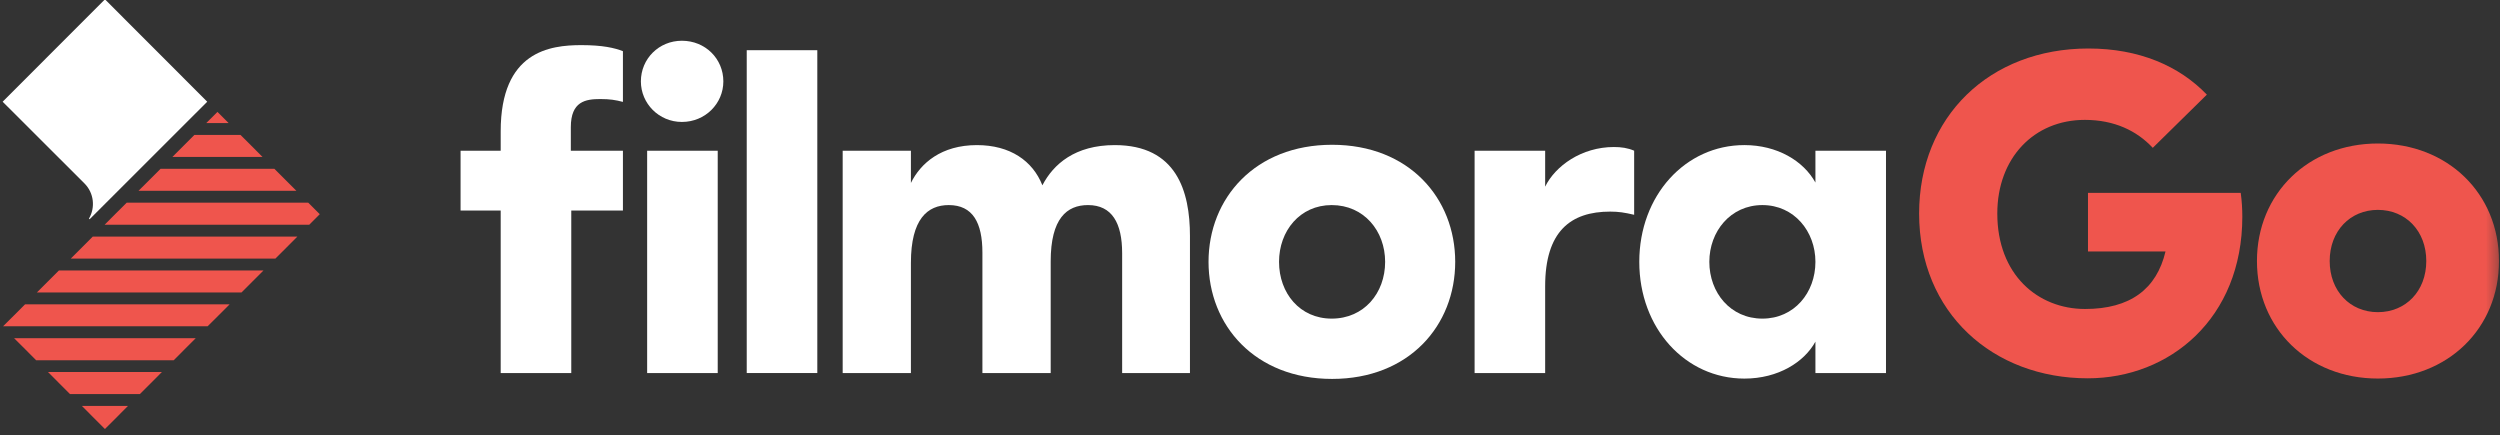 <?xml version="1.0" encoding="UTF-8" standalone="no"?>
<svg width="224px" height="39px" viewBox="0 0 224 39" version="1.1" xmlns="http://www.w3.org/2000/svg" xmlns:xlink="http://www.w3.org/1999/xlink">
    <rect x="0" y="0" width="224" height="39" fill="#333333" stroke="none"/>
    <!-- Generator: Sketch 41 (35326) - http://www.bohemiancoding.com/sketch -->
    <title>Page 1</title>
    <desc>Created with Sketch.</desc>
    <defs>
        <polygon id="path-1" points="0 38.498 223.675 38.498 223.675 -0 0 -0"></polygon>
    </defs>
    <g id="Filmora_Homepage" stroke="none" stroke-width="1" fill="none" fill-rule="evenodd">
        <g id="FCOM_HomePage_01" transform="translate(-1196, -655)">
            <g id="Page-1" transform="translate(1196.237, 654.941)">
                <path d="M0,9.173 L7.335,16.499 C8.185,17.354 8.317,18.652 7.734,19.647 L7.79,19.707 L9.167,18.331 L18.33,9.173 L9.167,-0 L0,9.173 L0,9.173 Z" id="Fill-1" fill="#FFFFFF"></path>
                <polygon id="Fill-3" fill="#EF554D" points="19.265 10.102 19.231 10.102 18.242 11.087 20.25 11.087"></polygon>
                <polygon id="Fill-5" fill="#73C9C3" points="19.246 10.083 19.231 10.102 19.265 10.102"></polygon>
                <polygon id="Fill-7" fill="#EF554D" points="22.3 13.133 21.313 12.148 17.181 12.148 16.196 13.133 15.209 14.122 23.285 14.122"></polygon>
                <polygon id="Fill-9" fill="#EF554D" points="25.335 16.172 24.35 15.186 14.148 15.186 13.161 16.172 12.172 17.157 26.322 17.157"></polygon>
                <polygon id="Fill-11" fill="#EF554D" points="28.37 19.207 27.384 18.221 11.113 18.221 10.122 19.207 9.138 20.194 27.473 20.194 28.415 19.248"></polygon>
                <polygon id="Fill-13" fill="#EF554D" points="8.076 21.256 7.091 22.244 6.104 23.231 24.436 23.231 25.425 22.244 26.41 21.256"></polygon>
                <polygon id="Fill-15" fill="#EF554D" points="5.041 24.293 4.056 25.277 3.067 26.264 21.401 26.264 22.387 25.277 23.371 24.293"></polygon>
                <polygon id="Fill-17" fill="#EF554D" points="2.01 27.326 1.023 28.314 0.036 29.294 18.366 29.294 19.351 28.314 20.338 27.326"></polygon>
                <polygon id="Fill-19" fill="#EF554D" points="1.025 30.361 2.014 31.345 2.999 32.336 15.331 32.336 16.316 31.345 17.302 30.361"></polygon>
                <polygon id="Fill-21" fill="#EF554D" points="4.062 33.392 5.049 34.382 6.034 35.367 12.296 35.367 13.285 34.382 14.268 33.392"></polygon>
                <polygon id="Fill-23" fill="#EF554D" points="7.098 36.429 7.806 37.138 8.084 37.421 8.825 38.159 9.067 38.402 9.167 38.498 9.261 38.402 9.505 38.159 10.246 37.421 10.523 37.138 11.232 36.429"></polygon>
                <path d="M55.577,9.189 C54.911,9.016 54.418,8.934 53.548,8.934 C52.231,8.934 50.909,9.14 50.909,11.455 L50.909,13.562 L55.577,13.562 L55.577,18.923 L50.949,18.923 L50.949,33.484 L44.625,33.484 L44.625,18.923 L41.03,18.923 L41.03,13.562 L44.625,13.562 L44.625,11.822 C44.625,4.645 49.05,4.102 51.852,4.102 C53.755,4.102 54.831,4.351 55.577,4.645 L55.577,9.189 Z" id="Fill-25" fill="#FFFFFF"></path>
                <mask id="mask-2" fill="white">
                    <use xlink:href="#path-1"></use>
                </mask>
                <g id="Clip-28"></g>
                <path d="M57.747,33.484 L64.071,33.484 L64.071,13.563 L57.747,13.563 L57.747,33.484 Z M60.861,3.71 C62.962,3.71 64.575,5.326 64.575,7.352 C64.575,9.33 62.962,10.985 60.861,10.985 C58.8,10.985 57.186,9.33 57.186,7.352 C57.186,5.326 58.8,3.71 60.861,3.71 L60.861,3.71 Z" id="Fill-27" fill="#FFFFFF" mask="url(#mask-2)"></path>
                <polygon id="Fill-29" fill="#FFFFFF" mask="url(#mask-2)" points="66.67 33.483 72.994 33.483 72.994 4.557 66.67 4.557"></polygon>
                <path d="M100.307,33.484 L100.307,22.741 C100.307,20.05 99.4,18.434 97.25,18.434 C95.351,18.434 93.905,19.632 93.905,23.478 L93.905,33.484 L87.787,33.484 L87.787,22.695 C87.787,20.005 86.919,18.434 84.772,18.434 C82.873,18.434 81.381,19.677 81.381,23.602 L81.381,33.484 L75.267,33.484 L75.267,13.563 L81.381,13.563 L81.381,16.451 C82.251,14.676 84.116,13.06 87.29,13.06 C90.271,13.06 92.291,14.467 93.161,16.663 C94.147,14.761 96.091,13.06 99.646,13.06 C105.187,13.06 106.383,17.202 106.383,21.203 L106.383,33.484 L100.307,33.484 Z" id="Fill-30" fill="#FFFFFF" mask="url(#mask-2)"></path>
                <path d="M123.871,23.52 C123.871,20.751 121.972,18.434 119.082,18.434 C116.233,18.434 114.365,20.751 114.365,23.52 C114.365,26.329 116.233,28.607 119.082,28.607 C121.972,28.607 123.871,26.329 123.871,23.52 M108.047,23.52 C108.047,17.821 112.218,13.031 119.118,13.031 C126.019,13.031 130.15,17.821 130.15,23.52 C130.15,29.223 126.019,34.01 119.118,34.01 C112.218,34.01 108.047,29.223 108.047,23.52" id="Fill-31" fill="#FFFFFF" mask="url(#mask-2)"></path>
                <path d="M146.183,19.304 C145.318,19.101 144.781,19.019 144.038,19.019 C140.483,19.019 138.209,20.796 138.209,25.708 L138.209,33.483 L131.887,33.483 L131.887,13.562 L138.209,13.562 L138.209,16.784 C139.115,14.927 141.475,13.232 144.369,13.232 C145.029,13.232 145.606,13.314 146.183,13.562 L146.183,19.304 Z" id="Fill-32" fill="#FFFFFF" mask="url(#mask-2)"></path>
                <path d="M162.425,23.52 C162.425,20.797 160.523,18.434 157.672,18.434 C154.818,18.434 152.919,20.797 152.919,23.52 C152.919,26.289 154.818,28.607 157.672,28.607 C160.523,28.607 162.425,26.289 162.425,23.52 L162.425,23.52 Z M168.748,13.563 L168.748,33.484 L162.425,33.484 L162.425,30.67 C161.43,32.489 159.113,33.981 156.058,33.981 C150.768,33.981 146.643,29.474 146.643,23.52 C146.643,17.569 150.768,13.059 156.058,13.059 C158.994,13.059 161.351,14.467 162.425,16.416 L162.425,13.563 L168.748,13.563 Z" id="Fill-33" fill="#FFFFFF" mask="url(#mask-2)"></path>
                <path d="M197.498,8.539 L192.652,13.305 C191.226,11.777 189.209,10.8 186.562,10.8 C182.001,10.8 178.721,14.221 178.721,19.19 C178.721,24.669 182.347,27.744 186.583,27.744 C190.635,27.744 192.998,25.952 193.792,22.591 L186.847,22.591 L186.847,17.337 L200.532,17.337 C200.634,18.09 200.675,18.783 200.675,19.475 C200.675,28.599 194.159,33.955 186.827,33.955 C178.335,33.955 171.716,28.09 171.716,19.19 C171.716,10.535 178.008,4.405 186.888,4.405 C191.409,4.405 195.014,5.953 197.498,8.539" id="Fill-34" fill="#EF554D" mask="url(#mask-2)"></path>
                <path d="M208.503,23.447 C208.503,26.135 210.335,28.029 212.82,28.029 C215.325,28.029 217.158,26.135 217.158,23.447 C217.158,20.758 215.325,18.864 212.82,18.864 C210.335,18.864 208.503,20.758 208.503,23.447 M223.674,23.447 C223.674,29.495 219.072,33.976 212.82,33.976 C206.588,33.976 201.986,29.495 201.986,23.447 C201.986,17.398 206.588,12.917 212.82,12.917 C219.072,12.917 223.674,17.398 223.674,23.447" id="Fill-35" fill="#EF554D" mask="url(#mask-2)"></path>
            </g>
        </g>
    </g>
</svg>